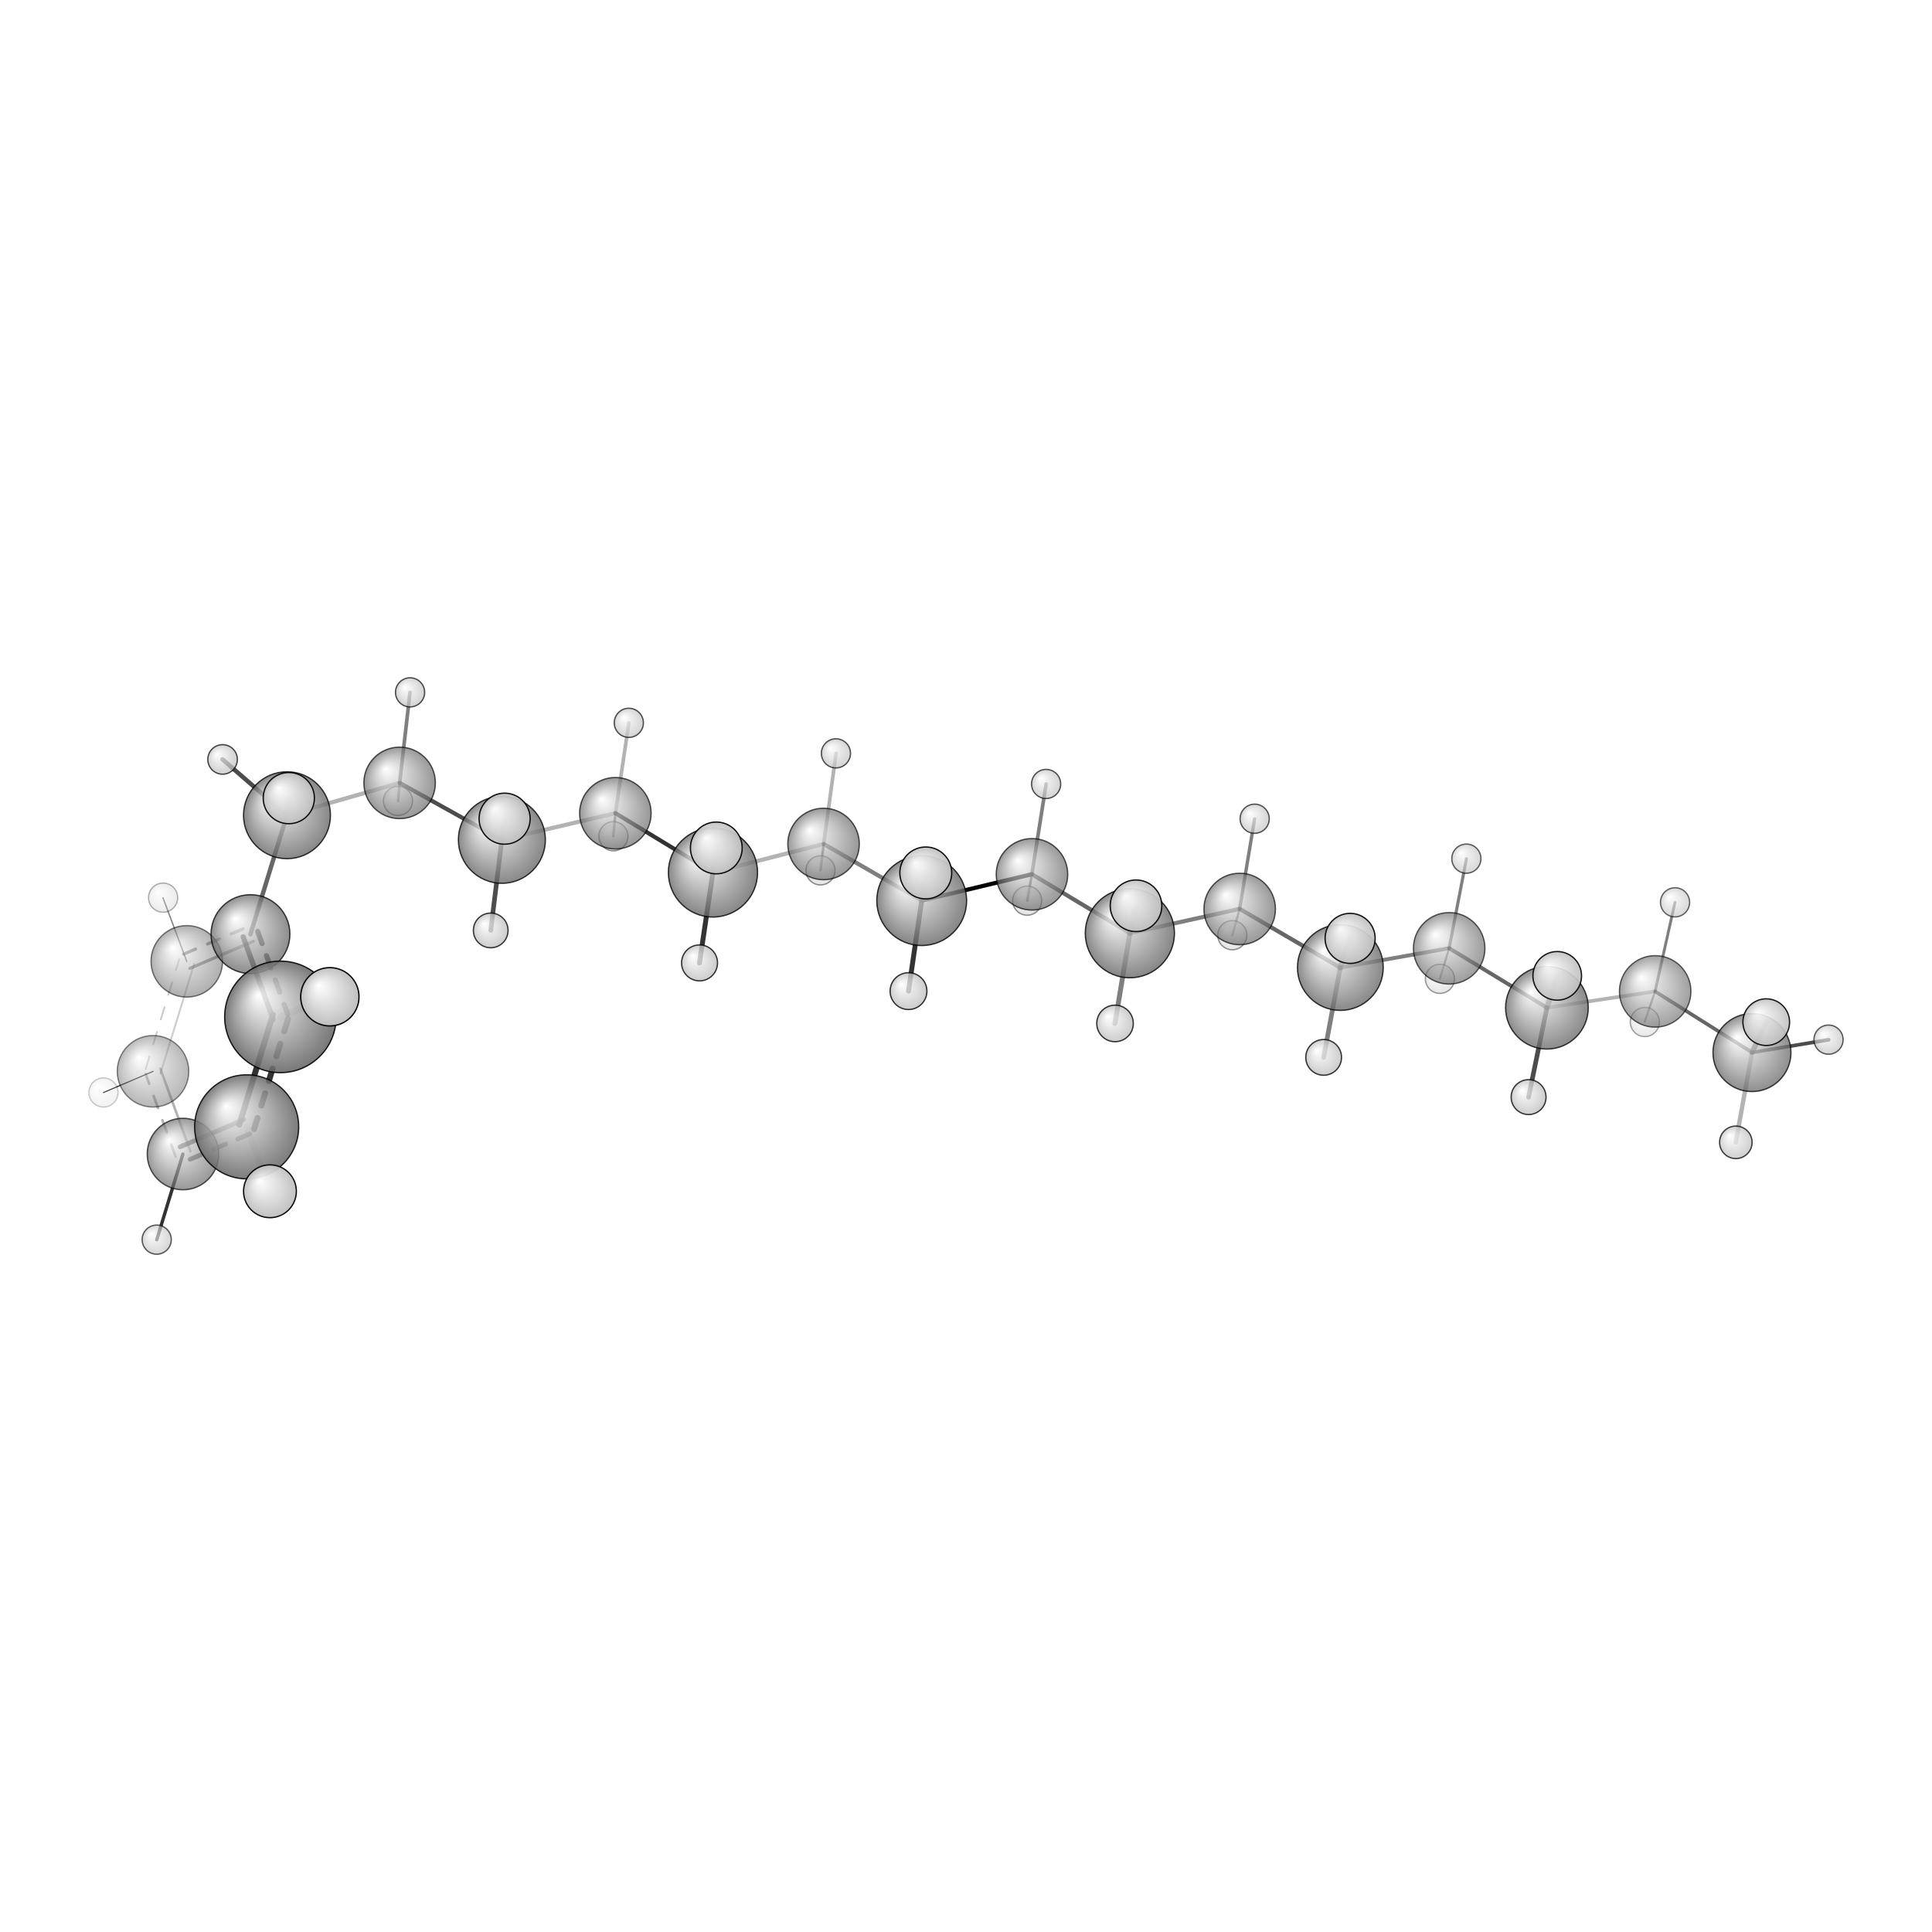 <?xml version="1.0"?>
<svg version="1.1" id="topsvg"
xmlns="http://www.w3.org/2000/svg" xmlns:xlink="http://www.w3.org/1999/xlink"
xmlns:cml="http://www.xml-cml.org/schema" x="0" y="0" width="200px" height="200px" viewBox="0 0 100 100">
<title>16476 - Open Babel Depiction</title>
<rect x="0" y="0" width="100" height="100" fill="white"/>
<defs>
<radialGradient id='radialffffff666666' cx='50%' cy='50%' r='50%' fx='30%' fy='30%'>
  <stop offset=' 0%' stop-color="rgb(255,255,255)"  stop-opacity='1.0'/>
  <stop offset='100%' stop-color="rgb(102,102,102)"  stop-opacity ='1.0'/>
</radialGradient>
<radialGradient id='radialffffffbfbfbf' cx='50%' cy='50%' r='50%' fx='30%' fy='30%'>
  <stop offset=' 0%' stop-color="rgb(255,255,255)"  stop-opacity='1.0'/>
  <stop offset='100%' stop-color="rgb(191,191,191)"  stop-opacity ='1.0'/>
</radialGradient>
</defs>
<g transform="translate(0,0)">
<svg width="100" height="100" x="0" y="0" viewBox="0 0 746.857 291.565"
font-family="sans-serif" stroke="rgb(0,0,0)" stroke-width="4"  stroke-linecap="round">
<line x1="356.3" y1="120.5" x2="398.9" y2="110.3" opacity="1.0" stroke="rgb(0,0,0)"  stroke-width="1.6"/>
<line x1="356.3" y1="120.5" x2="318.4" y2="98.6" opacity="0.5" stroke="rgb(0,0,0)"  stroke-width="1.6"/>
<line x1="356.3" y1="120.5" x2="357.9" y2="109.8" opacity="0.5" stroke="rgb(0,0,0)"  stroke-width="2.3"/>
<line x1="356.3" y1="120.5" x2="351.2" y2="155.5" opacity="0.8" stroke="rgb(0,0,0)"  stroke-width="1.9"/>
<line x1="398.9" y1="110.3" x2="436.8" y2="133.1" opacity="0.6" stroke="rgb(0,0,0)"  stroke-width="1.6"/>
<line x1="398.9" y1="110.3" x2="404.4" y2="75.4" opacity="0.5" stroke="rgb(0,0,0)"  stroke-width="1.4"/>
<line x1="398.9" y1="110.3" x2="397.1" y2="120.5" opacity="0.5" stroke="rgb(0,0,0)"  stroke-width="1.0"/>
<line x1="318.4" y1="98.6" x2="275.6" y2="109.6" opacity="0.3" stroke="rgb(0,0,0)"  stroke-width="1.6"/>
<line x1="318.4" y1="98.6" x2="317.2" y2="108.8" opacity="0.5" stroke="rgb(0,0,0)"  stroke-width="1.0"/>
<line x1="318.4" y1="98.6" x2="323.2" y2="63.6" opacity="0.3" stroke="rgb(0,0,0)"  stroke-width="1.4"/>
<line x1="436.8" y1="133.1" x2="479.2" y2="123.7" opacity="0.5" stroke="rgb(0,0,0)"  stroke-width="1.6"/>
<line x1="436.8" y1="133.1" x2="431.0" y2="168.0" opacity="0.5" stroke="rgb(0,0,0)"  stroke-width="1.9"/>
<line x1="436.8" y1="133.1" x2="439.2" y2="122.5" opacity="0.6" stroke="rgb(0,0,0)"  stroke-width="2.3"/>
<line x1="275.6" y1="109.6" x2="237.9" y2="86.7" opacity="0.8" stroke="rgb(0,0,0)"  stroke-width="1.6"/>
<line x1="275.6" y1="109.6" x2="276.9" y2="100.1" opacity="0.5" stroke="rgb(0,0,0)"  stroke-width="2.3"/>
<line x1="275.6" y1="109.6" x2="270.4" y2="144.6" opacity="0.8" stroke="rgb(0,0,0)"  stroke-width="1.9"/>
<line x1="479.2" y1="123.7" x2="518.1" y2="146.4" opacity="0.6" stroke="rgb(0,0,0)"  stroke-width="1.6"/>
<line x1="479.2" y1="123.7" x2="485.0" y2="88.9" opacity="0.5" stroke="rgb(0,0,0)"  stroke-width="1.3"/>
<line x1="479.2" y1="123.7" x2="476.4" y2="133.9" opacity="0.4" stroke="rgb(0,0,0)"  stroke-width="0.9"/>
<line x1="237.9" y1="86.7" x2="194.0" y2="97.0" opacity="0.3" stroke="rgb(0,0,0)"  stroke-width="1.6"/>
<line x1="237.9" y1="86.7" x2="237.1" y2="95.6" opacity="0.5" stroke="rgb(0,0,0)"  stroke-width="1.0"/>
<line x1="237.9" y1="86.7" x2="243.1" y2="51.8" opacity="0.3" stroke="rgb(0,0,0)"  stroke-width="1.4"/>
<line x1="518.1" y1="146.4" x2="560.2" y2="138.9" opacity="0.5" stroke="rgb(0,0,0)"  stroke-width="1.5"/>
<line x1="518.1" y1="146.4" x2="511.7" y2="181.1" opacity="0.5" stroke="rgb(0,0,0)"  stroke-width="1.8"/>
<line x1="518.1" y1="146.4" x2="521.9" y2="135.1" opacity="0.6" stroke="rgb(0,0,0)"  stroke-width="2.2"/>
<line x1="194.0" y1="97.0" x2="154.5" y2="75.0" opacity="0.7" stroke="rgb(0,0,0)"  stroke-width="1.6"/>
<line x1="194.0" y1="97.0" x2="195.1" y2="88.8" opacity="0.5" stroke="rgb(0,0,0)"  stroke-width="2.2"/>
<line x1="194.0" y1="97.0" x2="189.7" y2="132.0" opacity="0.7" stroke="rgb(0,0,0)"  stroke-width="1.8"/>
<line x1="560.2" y1="138.9" x2="598.0" y2="161.9" opacity="0.6" stroke="rgb(0,0,0)"  stroke-width="1.5"/>
<line x1="560.2" y1="138.9" x2="566.9" y2="104.3" opacity="0.5" stroke="rgb(0,0,0)"  stroke-width="1.2"/>
<line x1="560.2" y1="138.9" x2="556.6" y2="150.7" opacity="0.4" stroke="rgb(0,0,0)"  stroke-width="0.8"/>
<line x1="154.5" y1="75.0" x2="110.9" y2="87.5" opacity="0.3" stroke="rgb(0,0,0)"  stroke-width="1.6"/>
<line x1="154.5" y1="75.0" x2="158.5" y2="40.0" opacity="0.5" stroke="rgb(0,0,0)"  stroke-width="1.4"/>
<line x1="154.5" y1="75.0" x2="153.9" y2="82.0" opacity="0.5" stroke="rgb(0,0,0)"  stroke-width="1.0"/>
<line x1="598.0" y1="161.9" x2="639.8" y2="155.6" opacity="0.3" stroke="rgb(0,0,0)"  stroke-width="1.4"/>
<line x1="598.0" y1="161.9" x2="602.0" y2="149.6" opacity="0.5" stroke="rgb(0,0,0)"  stroke-width="2.1"/>
<line x1="598.0" y1="161.9" x2="590.9" y2="196.5" opacity="0.7" stroke="rgb(0,0,0)"  stroke-width="1.8"/>
<line x1="110.9" y1="87.5" x2="96.8" y2="133.5" opacity="0.6" stroke="rgb(0,0,0)"  stroke-width="1.7"/>
<line x1="110.9" y1="87.5" x2="111.6" y2="80.9" opacity="0.6" stroke="rgb(0,0,0)"  stroke-width="2.2"/>
<line x1="110.9" y1="87.5" x2="86.0" y2="65.9" opacity="0.7" stroke="rgb(0,0,0)"  stroke-width="1.7"/>
<line x1="639.8" y1="155.6" x2="677.3" y2="179.2" opacity="0.6" stroke="rgb(0,0,0)"  stroke-width="1.4"/>
<line x1="639.8" y1="155.6" x2="647.5" y2="121.2" opacity="0.5" stroke="rgb(0,0,0)"  stroke-width="1.1"/>
<line x1="639.8" y1="155.6" x2="635.8" y2="167.4" opacity="0.4" stroke="rgb(0,0,0)"  stroke-width="0.8"/>
<line x1="677.3" y1="179.2" x2="671.0" y2="213.9" opacity="0.3" stroke="rgb(0,0,0)"  stroke-width="1.7"/>
<line x1="677.3" y1="179.2" x2="682.8" y2="167.5" opacity="0.6" stroke="rgb(0,0,0)"  stroke-width="2.0"/>
<line x1="677.3" y1="179.2" x2="706.9" y2="174.3" opacity="0.7" stroke="rgb(0,0,0)"  stroke-width="1.4"/>
<line x1="72.2" y1="144.0" x2="63.0" y2="119.4" opacity="0.5" stroke="rgb(0,0,0)"  stroke-width="0.5"/>
<line x1="108.4" y1="165.5" x2="127.5" y2="157.7" opacity="0.2" stroke="rgb(0,0,0)"  stroke-width="2.7"/>
<line x1="59.2" y1="186.5" x2="40.0" y2="194.7" opacity="0.9" stroke="rgb(0,0,0)"  stroke-width="0.4"/>
<line x1="95.4" y1="208.0" x2="104.4" y2="232.9" opacity="0.1" stroke="rgb(0,0,0)"  stroke-width="2.5"/>
<line x1="70.7" y1="218.5" x2="60.6" y2="251.6" opacity="0.8" stroke="rgb(0,0,0)"  stroke-width="1.3"/>
<line x1="94.0" y1="134.5" x2="105.6" y2="166.5" opacity="0.7" stroke="rgb(0,0,0)"  stroke-width="2.0"/>
<line x1="99.6" y1="132.4" x2="111.2" y2="164.4" opacity="0.7" stroke="rgb(0,0,0)"  stroke-width="2.0" stroke-dasharray="5.0,5.0"/>
<line x1="105.5" y1="164.6" x2="92.5" y2="207.1" opacity="0.8" stroke="rgb(0,0,0)"  stroke-width="2.3"/>
<line x1="111.3" y1="166.3" x2="98.2" y2="208.8" opacity="0.8" stroke="rgb(0,0,0)"  stroke-width="2.3" stroke-dasharray="5.0,5.0"/>
<line x1="94.2" y1="205.2" x2="69.6" y2="215.7" opacity="0.6" stroke="rgb(0,0,0)"  stroke-width="1.8"/>
<line x1="96.5" y1="210.7" x2="71.9" y2="221.2" opacity="0.6" stroke="rgb(0,0,0)"  stroke-width="1.8" stroke-dasharray="5.0,5.0"/>
<line x1="73.6" y1="217.4" x2="62.0" y2="185.5" opacity="0.3" stroke="rgb(0,0,0)"  stroke-width="1.0"/>
<line x1="67.9" y1="219.5" x2="56.3" y2="187.5" opacity="0.3" stroke="rgb(0,0,0)"  stroke-width="1.0" stroke-dasharray="5.0,5.0"/>
<line x1="62.0" y1="187.4" x2="75.1" y2="144.9" opacity="0.2" stroke="rgb(0,0,0)"  stroke-width="0.7"/>
<line x1="56.3" y1="185.6" x2="69.3" y2="143.1" opacity="0.2" stroke="rgb(0,0,0)"  stroke-width="0.7" stroke-dasharray="5.0,5.0"/>
<line x1="73.4" y1="146.7" x2="98.0" y2="136.2" opacity="0.4" stroke="rgb(0,0,0)"  stroke-width="1.2"/>
<line x1="71.0" y1="141.2" x2="95.6" y2="130.7" opacity="0.4" stroke="rgb(0,0,0)"  stroke-width="1.2" stroke-dasharray="5.0,5.0"/>
<circle cx="40" cy="194.68" r="5.636" opacity="0.2" style="stroke:black;stroke-width:0.5;fill:url(#radialffffffbfbfbf)"/>
<circle cx="63.046" cy="119.363" r="5.636" opacity="0.301" style="stroke:black;stroke-width:0.5;fill:url(#radialffffffbfbfbf)"/>
<circle cx="635.849" cy="167.434" r="5.636" opacity="0.354" style="stroke:black;stroke-width:0.5;fill:url(#radialffffffbfbfbf)"/>
<circle cx="556.631" cy="150.742" r="5.636" opacity="0.388" style="stroke:black;stroke-width:0.5;fill:url(#radialffffffbfbfbf)"/>
<circle cx="476.379" cy="133.876" r="5.636" opacity="0.424" style="stroke:black;stroke-width:0.5;fill:url(#radialffffffbfbfbf)"/>
<circle cx="153.862" cy="81.982" r="5.636" opacity="0.428" style="stroke:black;stroke-width:0.5;fill:url(#radialffffffbfbfbf)"/>
<circle cx="237.129" cy="95.63" r="5.636" opacity="0.432" style="stroke:black;stroke-width:0.5;fill:url(#radialffffffbfbfbf)"/>
<circle cx="317.179" cy="108.812" r="5.636" opacity="0.435" style="stroke:black;stroke-width:0.5;fill:url(#radialffffffbfbfbf)"/>
<circle cx="397.08" cy="120.517" r="5.636" opacity="0.436" style="stroke:black;stroke-width:0.5;fill:url(#radialffffffbfbfbf)"/>
<circle cx="59.155" cy="186.486" r="13.818" opacity="0.468" style="stroke:black;stroke-width:0.5;fill:url(#radialffffff666666)"/>
<circle cx="72.207" cy="143.982" r="13.818" opacity="0.52" style="stroke:black;stroke-width:0.5;fill:url(#radialffffff666666)"/>
<circle cx="647.525" cy="121.168" r="5.636" opacity="0.605" style="stroke:black;stroke-width:0.5;fill:url(#radialffffffbfbfbf)"/>
<circle cx="639.847" cy="155.6" r="13.818" opacity="0.618" style="stroke:black;stroke-width:0.5;fill:url(#radialffffff666666)"/>
<circle cx="566.857" cy="104.28" r="5.636" opacity="0.627" style="stroke:black;stroke-width:0.5;fill:url(#radialffffffbfbfbf)"/>
<circle cx="706.857" cy="174.252" r="5.636" opacity="0.634" style="stroke:black;stroke-width:0.5;fill:url(#radialffffffbfbfbf)"/>
<circle cx="60.577" cy="251.565" r="5.636" opacity="0.638" style="stroke:black;stroke-width:0.5;fill:url(#radialffffffbfbfbf)"/>
<circle cx="560.21" cy="138.947" r="13.818" opacity="0.639" style="stroke:black;stroke-width:0.5;fill:url(#radialffffff666666)"/>
<circle cx="485.021" cy="88.851" r="5.636" opacity="0.663" style="stroke:black;stroke-width:0.5;fill:url(#radialffffffbfbfbf)"/>
<circle cx="479.232" cy="123.737" r="13.818" opacity="0.665" style="stroke:black;stroke-width:0.5;fill:url(#radialffffff666666)"/>
<circle cx="70.734" cy="218.471" r="13.818" opacity="0.669" style="stroke:black;stroke-width:0.5;fill:url(#radialffffff666666)"/>
<circle cx="318.359" cy="98.612" r="13.818" opacity="0.673" style="stroke:black;stroke-width:0.5;fill:url(#radialffffff666666)"/>
<circle cx="398.934" cy="110.34" r="13.818" opacity="0.673" style="stroke:black;stroke-width:0.5;fill:url(#radialffffff666666)"/>
<circle cx="237.887" cy="86.733" r="13.818" opacity="0.673" style="stroke:black;stroke-width:0.5;fill:url(#radialffffff666666)"/>
<circle cx="154.485" cy="74.993" r="13.818" opacity="0.673" style="stroke:black;stroke-width:0.5;fill:url(#radialffffff666666)"/>
<circle cx="404.398" cy="75.409" r="5.636" opacity="0.673" style="stroke:black;stroke-width:0.5;fill:url(#radialffffffbfbfbf)"/>
<circle cx="323.152" cy="63.584" r="5.636" opacity="0.674" style="stroke:black;stroke-width:0.5;fill:url(#radialffffffbfbfbf)"/>
<circle cx="243.087" cy="51.776" r="5.636" opacity="0.68" style="stroke:black;stroke-width:0.5;fill:url(#radialffffffbfbfbf)"/>
<circle cx="158.521" cy="40" r="5.636" opacity="0.691" style="stroke:black;stroke-width:0.5;fill:url(#radialffffffbfbfbf)"/>
<circle cx="86.047" cy="65.928" r="5.716" opacity="0.712" style="stroke:black;stroke-width:0.5;fill:url(#radialffffffbfbfbf)"/>
<circle cx="677.257" cy="179.245" r="15.075" opacity="0.739" style="stroke:black;stroke-width:0.5;fill:url(#radialffffff666666)"/>
<circle cx="96.826" cy="133.46" r="15.241" opacity="0.743" style="stroke:black;stroke-width:0.5;fill:url(#radialffffff666666)"/>
<circle cx="671.029" cy="213.945" r="6.285" opacity="0.747" style="stroke:black;stroke-width:0.5;fill:url(#radialffffffbfbfbf)"/>
<circle cx="598" cy="161.918" r="15.973" opacity="0.76" style="stroke:black;stroke-width:0.5;fill:url(#radialffffff666666)"/>
<circle cx="189.697" cy="132.029" r="6.705" opacity="0.771" style="stroke:black;stroke-width:0.5;fill:url(#radialffffffbfbfbf)"/>
<circle cx="590.912" cy="196.463" r="6.744" opacity="0.773" style="stroke:black;stroke-width:0.5;fill:url(#radialffffffbfbfbf)"/>
<circle cx="518.141" cy="146.367" r="16.577" opacity="0.774" style="stroke:black;stroke-width:0.5;fill:url(#radialffffff666666)"/>
<circle cx="110.943" cy="87.5" r="16.799" opacity="0.78" style="stroke:black;stroke-width:0.5;fill:url(#radialffffff666666)"/>
<circle cx="194.013" cy="97.004" r="16.811" opacity="0.78" style="stroke:black;stroke-width:0.5;fill:url(#radialffffff666666)"/>
<circle cx="511.684" cy="181.105" r="6.907" opacity="0.783" style="stroke:black;stroke-width:0.5;fill:url(#radialffffffbfbfbf)"/>
<circle cx="270.423" cy="144.582" r="6.948" opacity="0.785" style="stroke:black;stroke-width:0.5;fill:url(#radialffffffbfbfbf)"/>
<circle cx="436.773" cy="133.102" r="17.229" opacity="0.79" style="stroke:black;stroke-width:0.5;fill:url(#radialffffff666666)"/>
<circle cx="275.61" cy="109.624" r="17.231" opacity="0.79" style="stroke:black;stroke-width:0.5;fill:url(#radialffffff666666)"/>
<circle cx="431.041" cy="167.985" r="7.064" opacity="0.792" style="stroke:black;stroke-width:0.5;fill:url(#radialffffffbfbfbf)"/>
<circle cx="356.307" cy="120.507" r="17.359" opacity="0.793" style="stroke:black;stroke-width:0.5;fill:url(#radialffffff666666)"/>
<circle cx="351.201" cy="155.494" r="7.116" opacity="0.795" style="stroke:black;stroke-width:0.5;fill:url(#radialffffffbfbfbf)"/>
<circle cx="95.356" cy="207.955" r="20.112" opacity="0.853" style="stroke:black;stroke-width:0.5;fill:url(#radialffffff666666)"/>
<circle cx="108.406" cy="165.451" r="21.555" opacity="0.883" style="stroke:black;stroke-width:0.5;fill:url(#radialffffff666666)"/>
<circle cx="682.779" cy="167.492" r="9.023" opacity="0.895" style="stroke:black;stroke-width:0.5;fill:url(#radialffffffbfbfbf)"/>
<circle cx="601.982" cy="149.588" r="9.397" opacity="0.913" style="stroke:black;stroke-width:0.5;fill:url(#radialffffffbfbfbf)"/>
<circle cx="521.919" cy="135.107" r="9.679" opacity="0.927" style="stroke:black;stroke-width:0.5;fill:url(#radialffffffbfbfbf)"/>
<circle cx="195.067" cy="88.832" r="9.87" opacity="0.936" style="stroke:black;stroke-width:0.5;fill:url(#radialffffffbfbfbf)"/>
<circle cx="111.646" cy="80.886" r="9.897" opacity="0.937" style="stroke:black;stroke-width:0.5;fill:url(#radialffffffbfbfbf)"/>
<circle cx="439.152" cy="122.503" r="9.974" opacity="0.941" style="stroke:black;stroke-width:0.5;fill:url(#radialffffffbfbfbf)"/>
<circle cx="276.903" cy="100.144" r="10.009" opacity="0.942" style="stroke:black;stroke-width:0.5;fill:url(#radialffffffbfbfbf)"/>
<circle cx="357.877" cy="109.808" r="10.029" opacity="0.943" style="stroke:black;stroke-width:0.5;fill:url(#radialffffffbfbfbf)"/>
<circle cx="104.357" cy="232.864" r="10.209" opacity="0.952" style="stroke:black;stroke-width:0.5;fill:url(#radialffffffbfbfbf)"/>
<circle cx="127.512" cy="157.682" r="11.273" opacity="1" style="stroke:black;stroke-width:0.5;fill:url(#radialffffffbfbfbf)"/>
</svg>
</g>
</svg>
